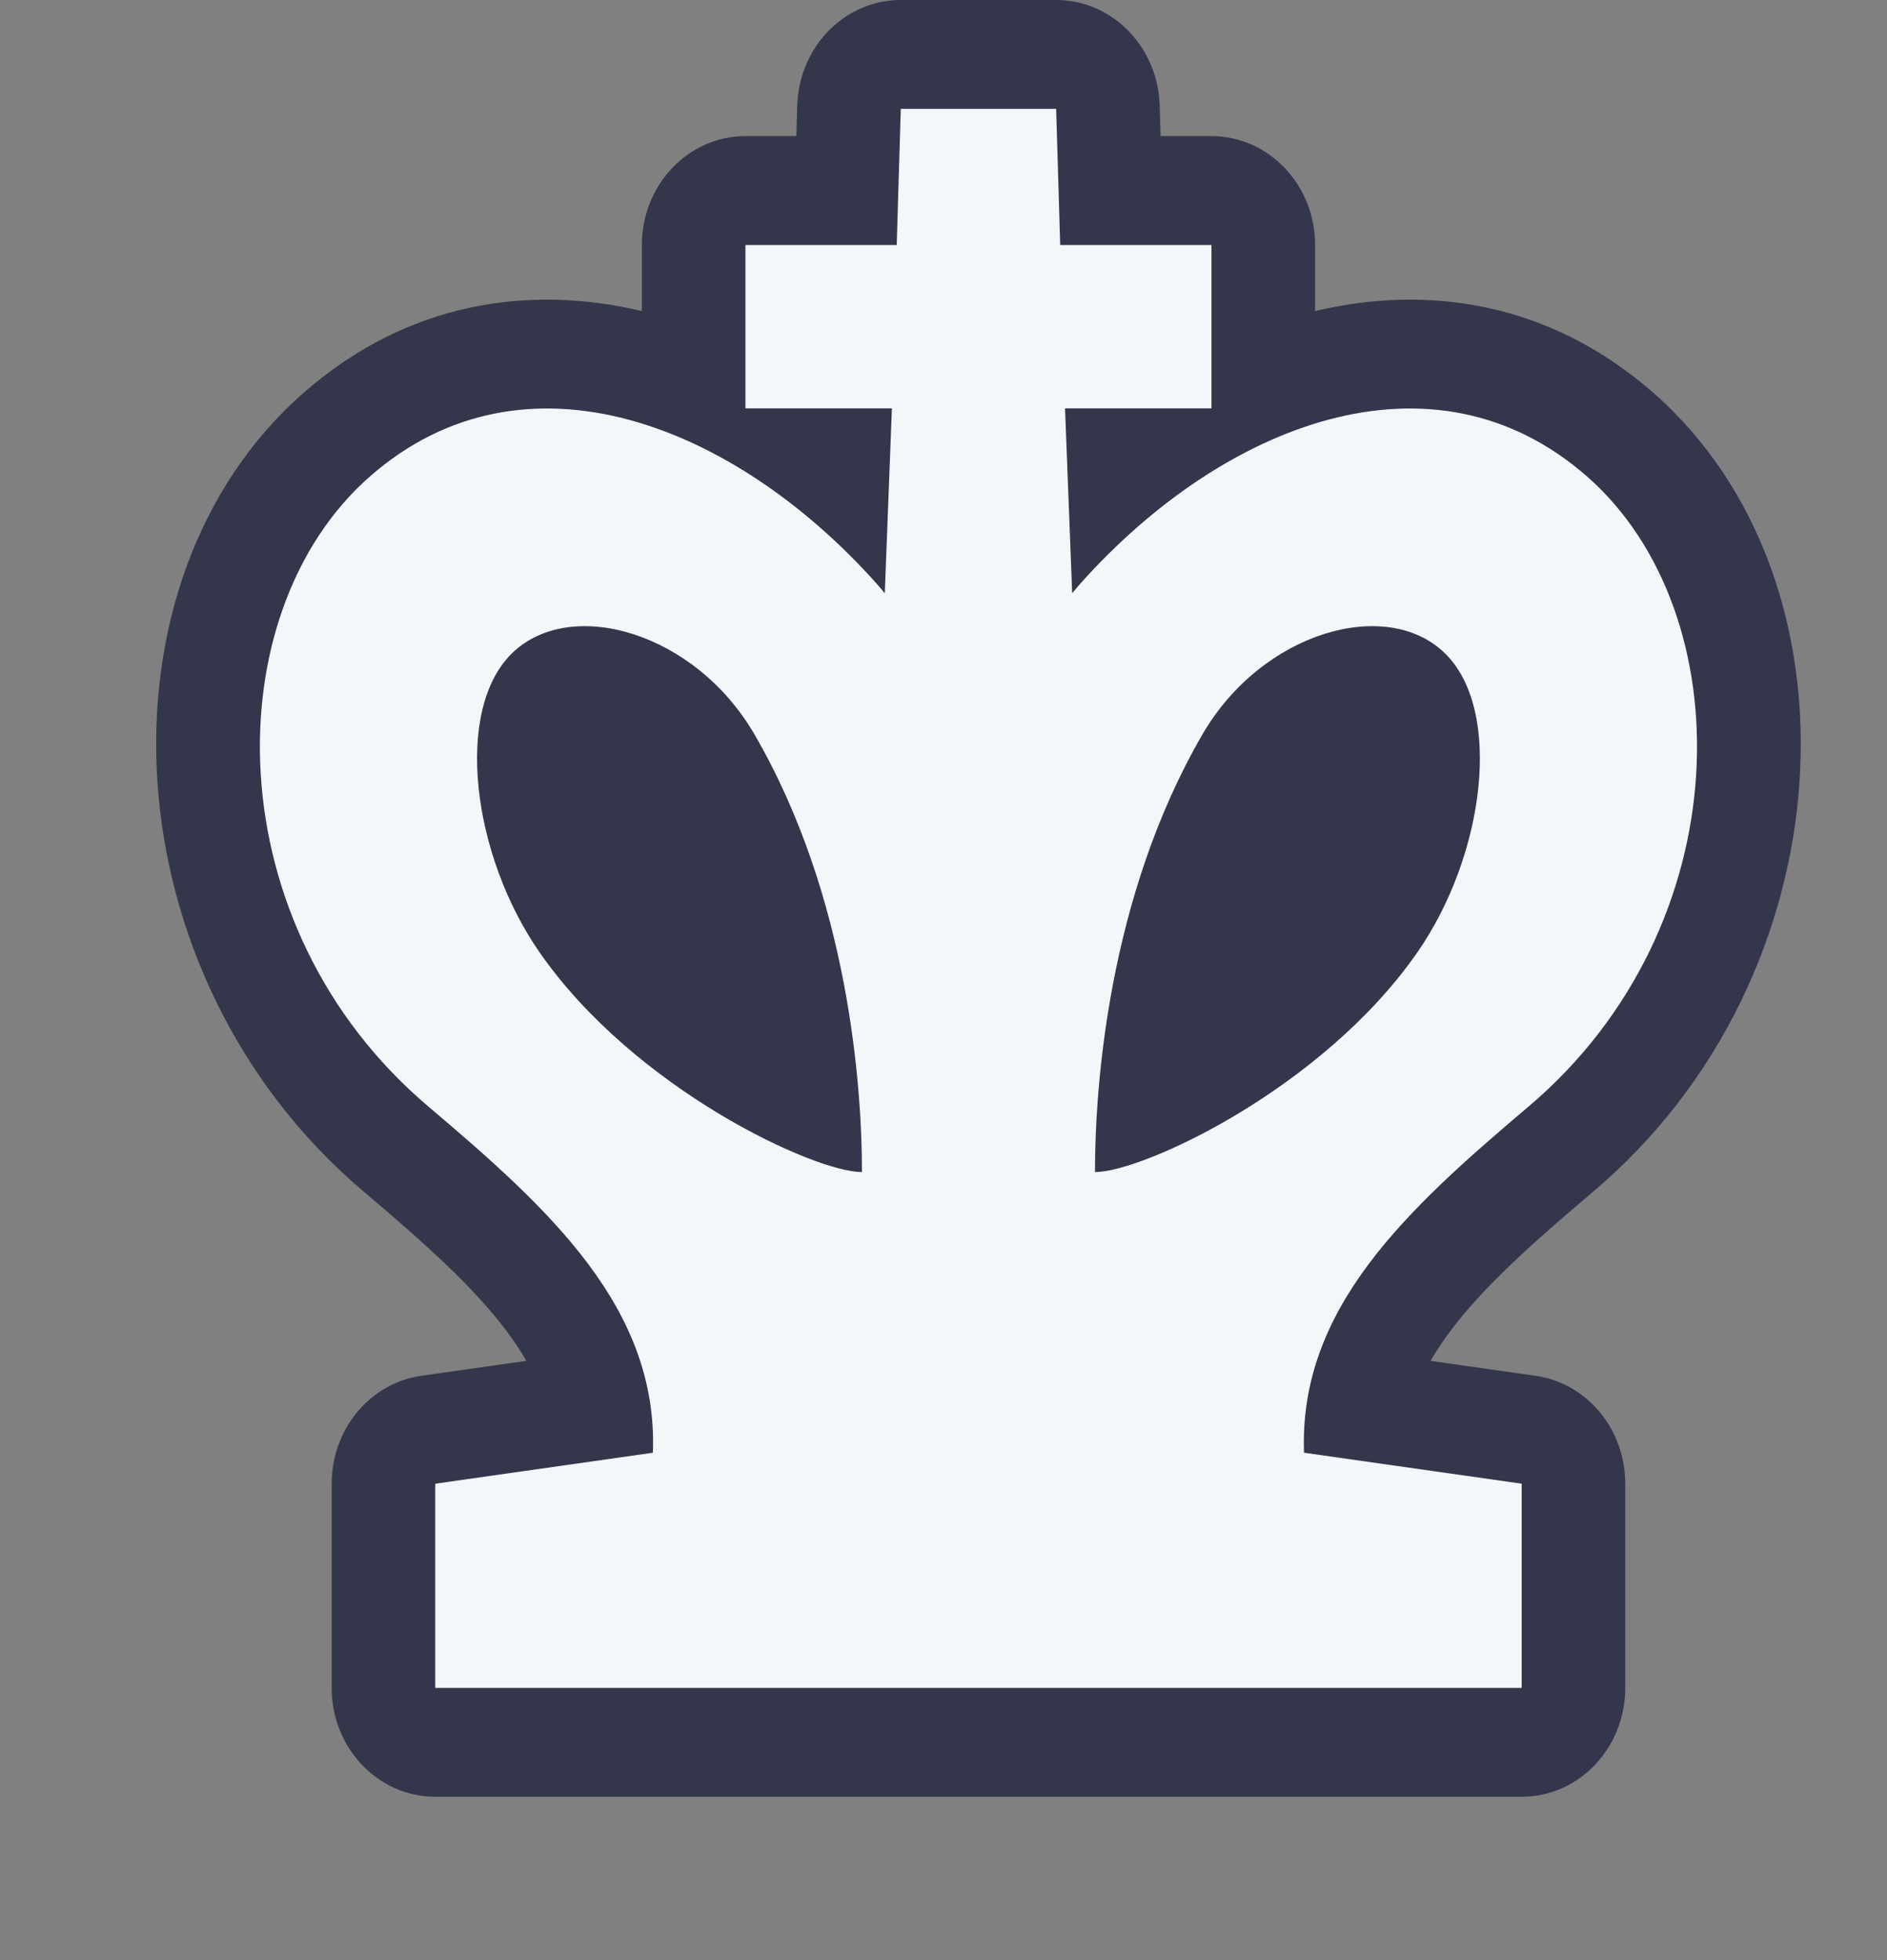<svg width="52" height="54" viewBox="0 0 52 54" fill="none" xmlns="http://www.w3.org/2000/svg">
<rect x="0" y="0" width="52" height="54" fill="#808080" stroke="none"/>
<path fill-rule="evenodd" clip-rule="evenodd" d="M21.97 2.906C22.018 1.287 23.281 0 24.823 0H29.104C30.646 0 31.909 1.287 31.957 2.906L31.982 3.75H33.385C34.962 3.75 36.24 5.093 36.24 6.75V8.57C39.351 7.83 42.709 8.324 45.559 10.82C51.48 16.007 50.935 26.879 43.908 32.825C42.212 34.26 40.88 35.45 39.963 36.676C39.753 36.955 39.574 37.226 39.423 37.491L42.316 37.902C43.731 38.103 44.787 39.373 44.787 40.875V46.5C44.787 48.157 43.51 49.5 41.933 49.5H11.994C10.418 49.5 9.14 48.157 9.14 46.5V40.875C9.14 39.373 10.196 38.103 11.611 37.902L14.504 37.491C14.353 37.226 14.174 36.955 13.964 36.676C13.047 35.45 11.715 34.26 10.019 32.825C2.992 26.879 2.447 16.007 8.368 10.82C11.218 8.324 14.576 7.83 17.688 8.57V6.75C17.688 5.093 18.965 3.75 20.542 3.75H21.945L21.97 2.906Z" fill="#34364C"/>
<path fill-rule="evenodd" clip-rule="evenodd" d="M24.823 3H29.104L29.216 6.75H33.385V11.25H29.349L29.546 16.345C29.624 16.248 29.704 16.153 29.787 16.06C33.686 11.705 39.465 9.388 43.732 13.125C48.013 16.875 48.013 25.5 42.118 30.488C38.779 33.314 35.788 36.038 35.935 40.022L41.933 40.875V46.5H11.994V40.875L17.992 40.022C18.139 36.038 15.148 33.314 11.809 30.488C5.914 25.5 5.914 16.875 10.195 13.125C14.462 9.388 20.242 11.705 24.14 16.06C24.223 16.153 24.303 16.248 24.382 16.345L24.578 11.25H20.542V6.75H24.711L24.823 3ZM20.79 20.23C23.406 24.734 23.753 30 23.753 32.29C22.441 32.292 17.498 30.006 14.88 26.253C12.996 23.552 12.505 19.543 14.12 17.987C15.735 16.431 19.155 17.415 20.79 20.23ZM33.137 20.23C30.521 24.734 30.174 30 30.174 32.29C31.486 32.292 36.429 30.006 39.047 26.253C40.931 23.552 41.423 19.543 39.807 17.987C38.192 16.431 34.772 17.415 33.137 20.23Z" fill="#F4F7FA"/>
</svg>
